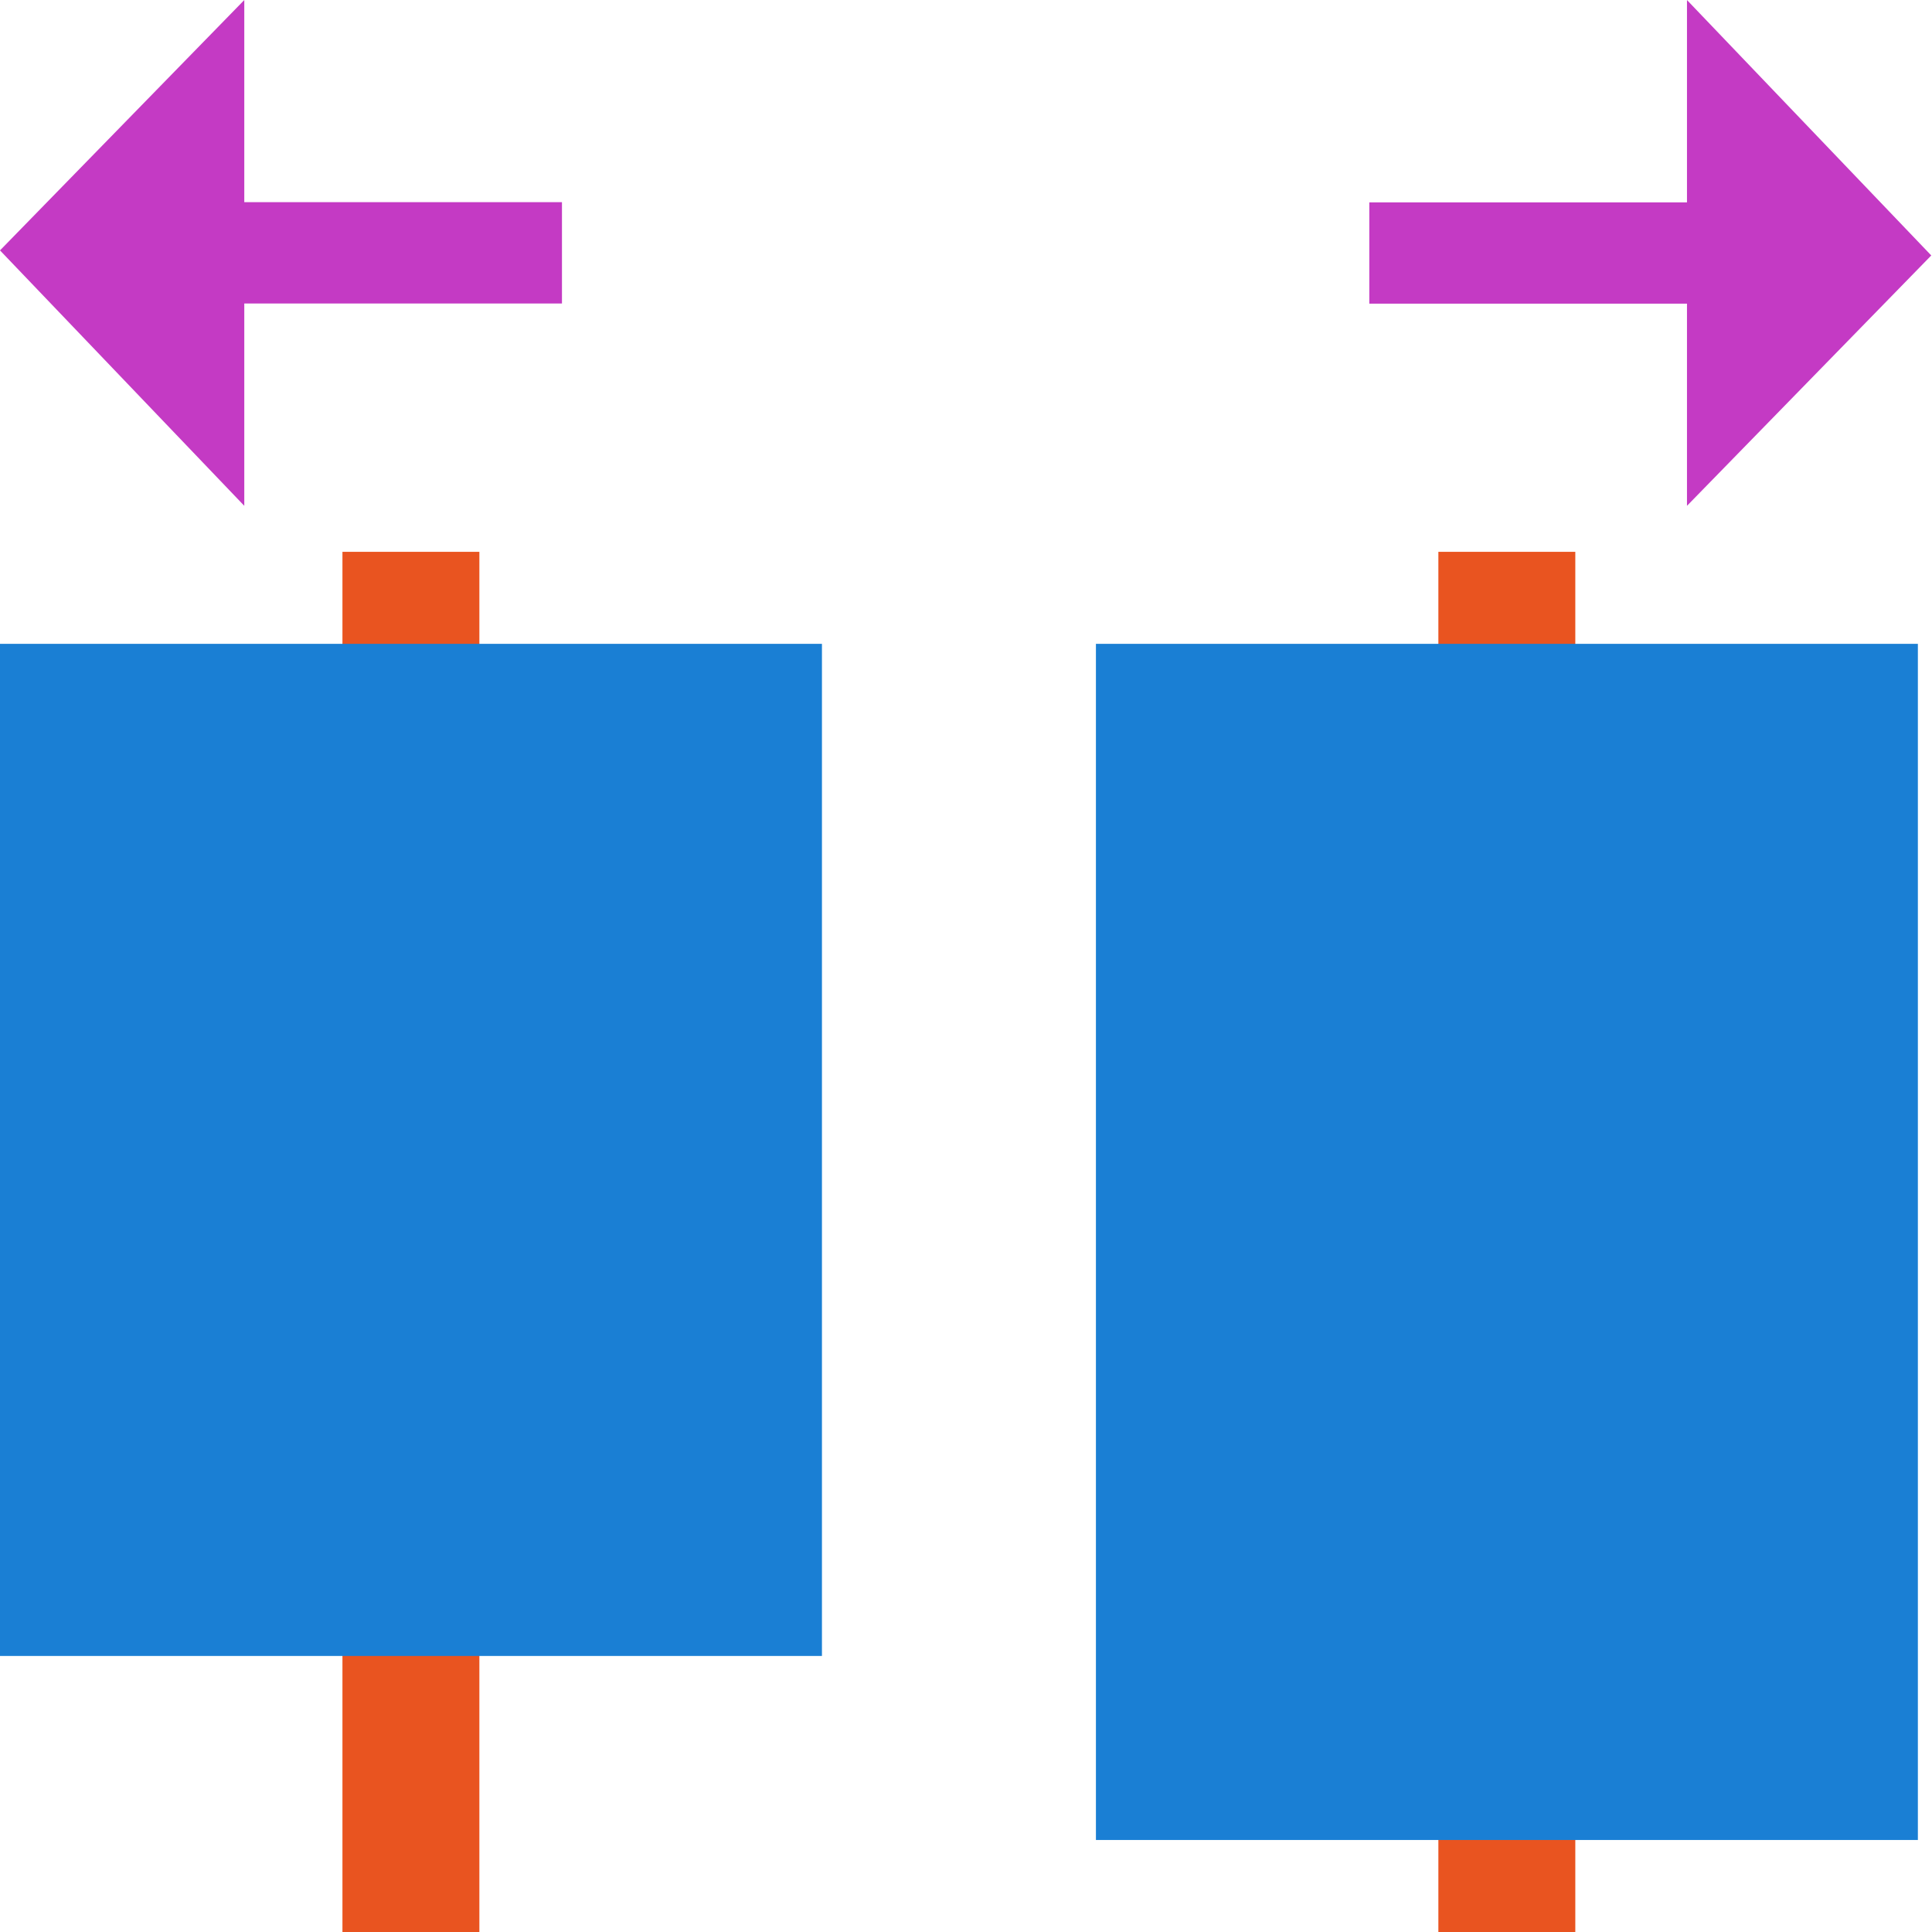 <svg height="16" viewBox="0 0 16 16" width="16" xmlns="http://www.w3.org/2000/svg"><path d="m2.836 16h1.134v-11.43h-1.134z" fill="#e95420" stroke-width=".9"/><path d="m0 13.714h1.702 5.105v-8.382h-1.702-5.105v1.397z" fill="#1a7fd4" stroke-width="1.542"/><path d="m11.912 4.57h1.134v11.43h-1.134z" fill="#e95420" stroke-width=".9"/><path d="m9.076 5.332h1.702 5.105v9.906h-1.702-5.105v-1.651z" fill="#1a7fd4" stroke-width="1.676"/><g fill="#c43ac4" fill-rule="evenodd" stroke-width=".99" transform="matrix(.756 0 0 .762 -1.134 -.764)"><path d="m4.176 1.003-2.676 2.721 2.676 2.776v-2.199h3.48v-1.101h-2.159-1.321z"/><path d="m19.98 6.5 2.676-2.721-2.676-2.776v2.199h-3.48v1.101h2.159 1.321z"/></g></svg>